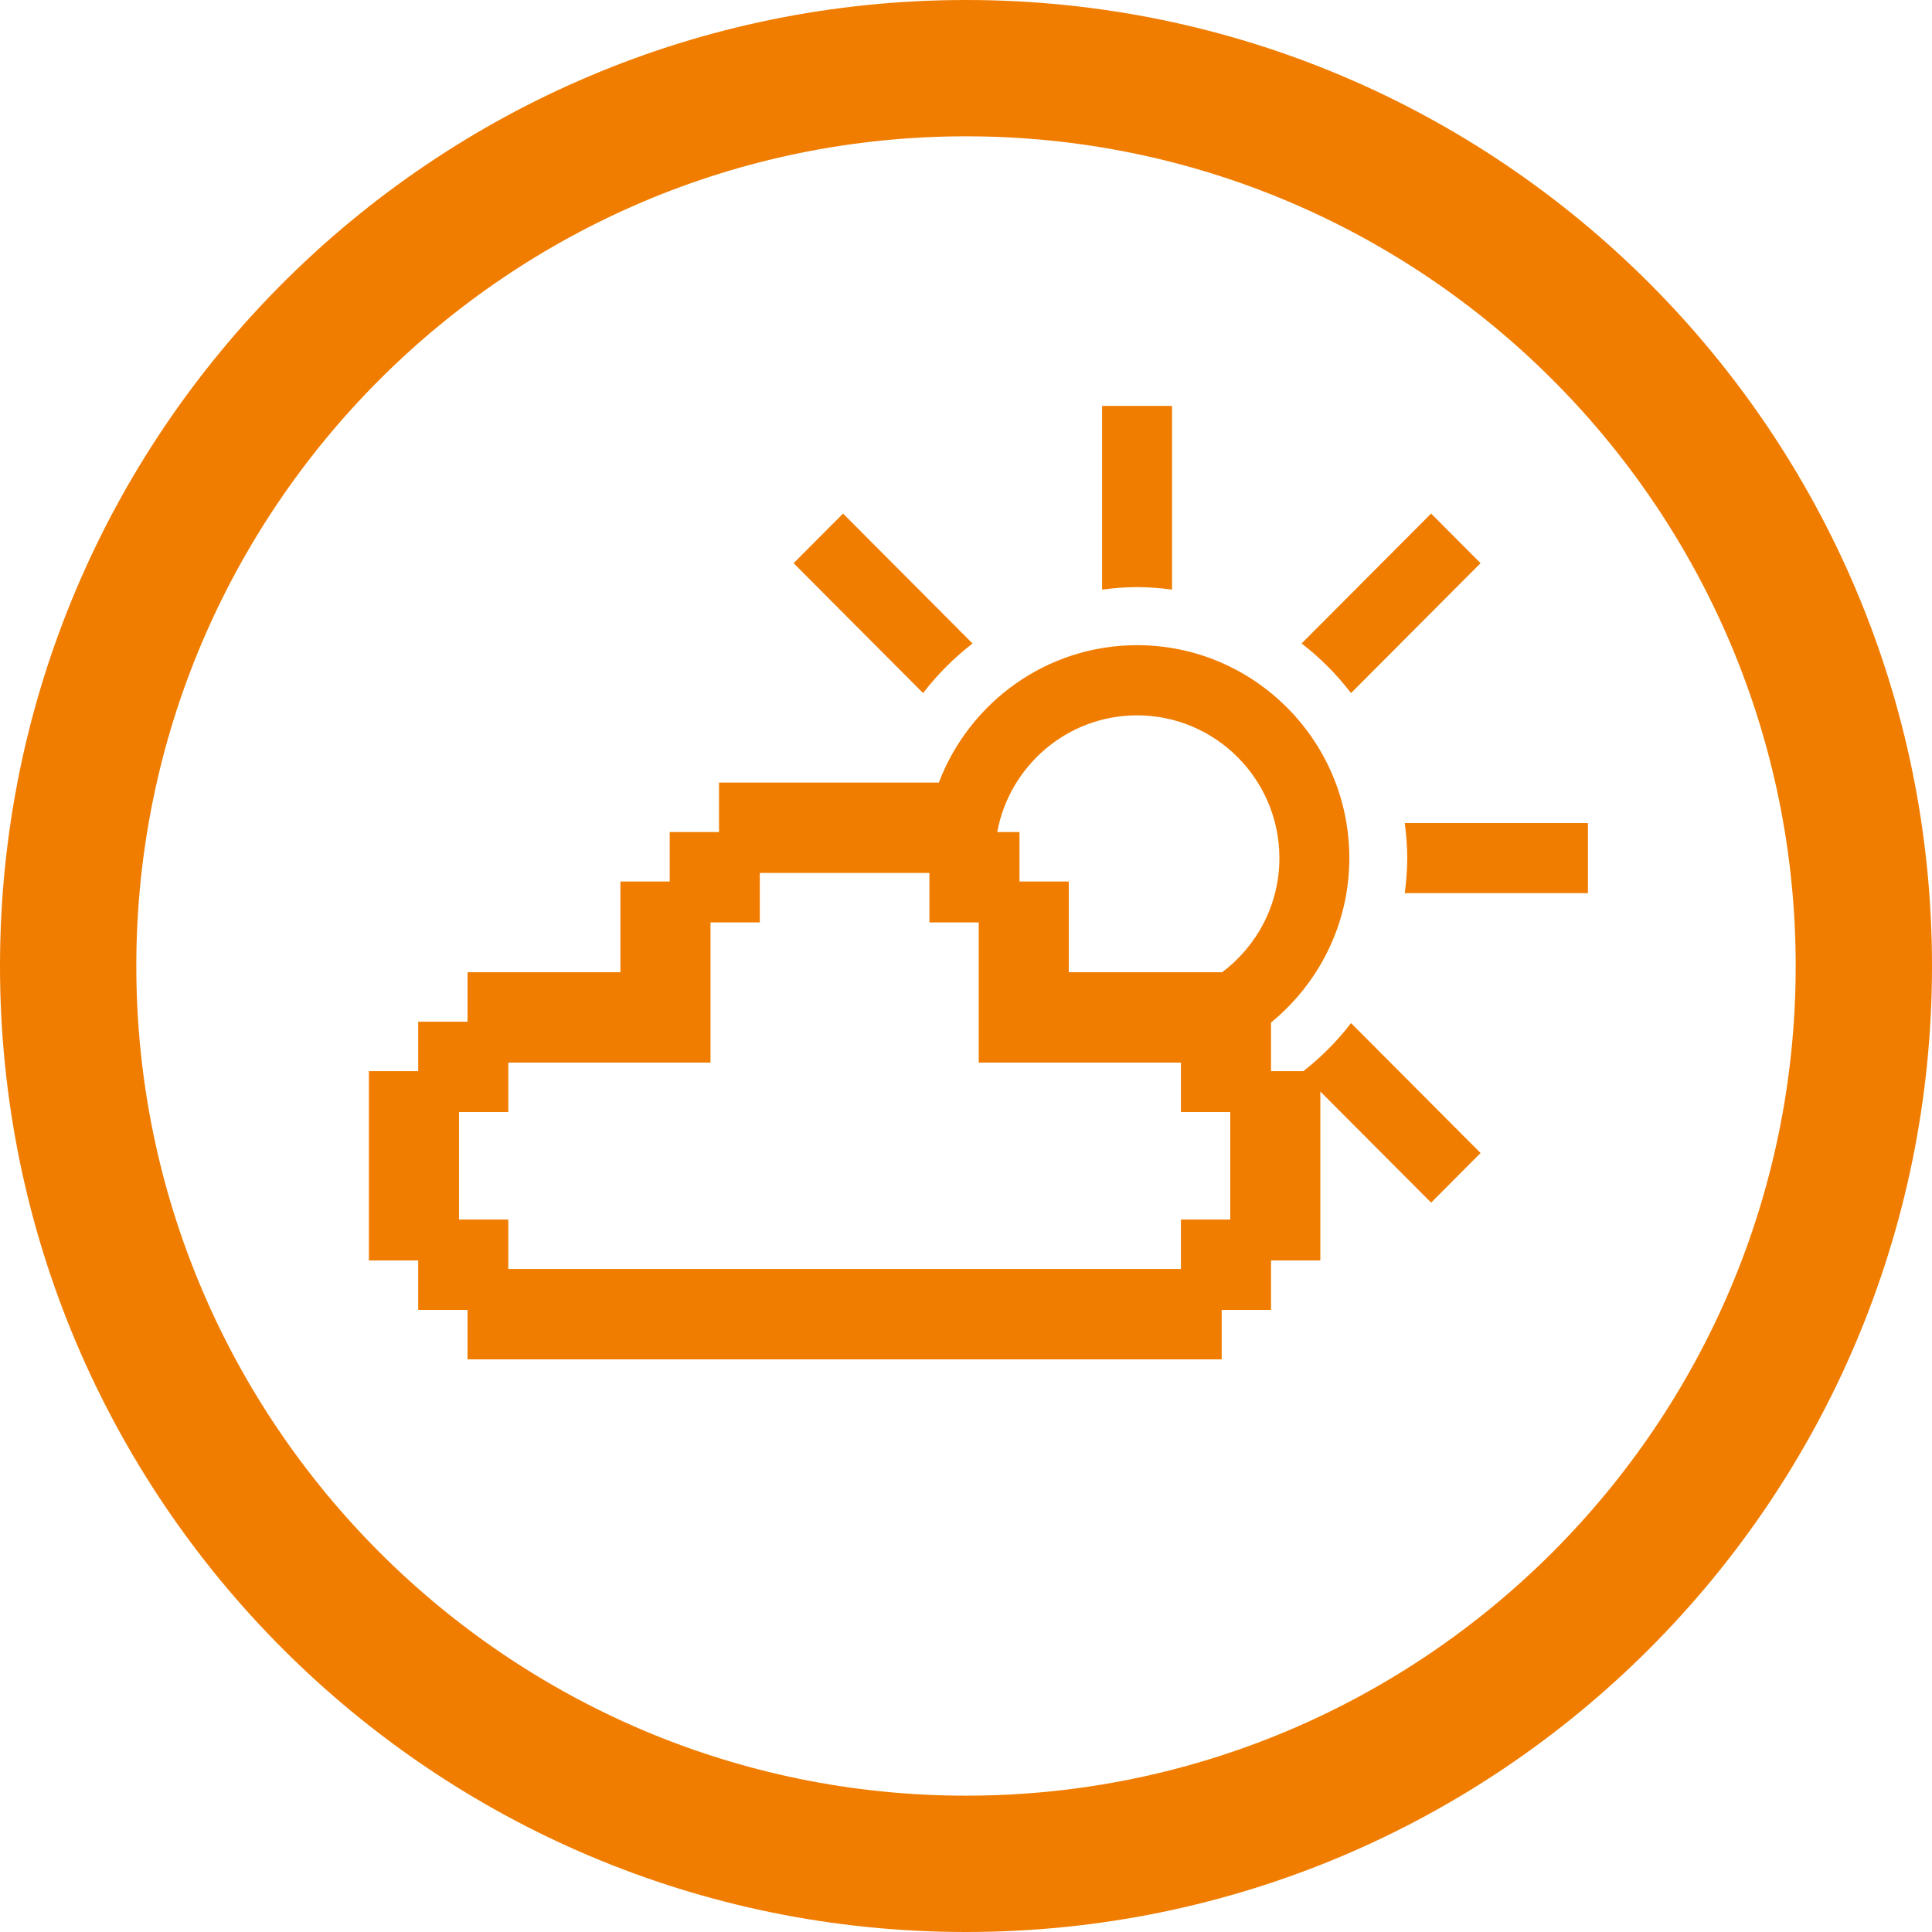 <?xml version="1.0" encoding="utf-8"?>
<!-- Generator: Adobe Illustrator 16.0.0, SVG Export Plug-In . SVG Version: 6.00 Build 0)  -->
<!DOCTYPE svg PUBLIC "-//W3C//DTD SVG 1.1//EN" "http://www.w3.org/Graphics/SVG/1.1/DTD/svg11.dtd">
<svg version="1.1" xmlns="http://www.w3.org/2000/svg" xmlns:xlink="http://www.w3.org/1999/xlink" x="0px" y="0px" width="85px"
	 height="85px" viewBox="0 0 85 85" enable-background="new 0 0 85 85" xml:space="preserve">
<g id="icones">
	<g>
		<path fill="#F07D00" d="M42.788,28.311l-5.697-5.716l-2.176,2.183l5.697,5.715C41.241,29.673,41.972,28.941,42.788,28.311z"/>
		<path fill="#F07D00" d="M59.44,30.492l5.698-5.715l-2.175-2.183l-5.698,5.716C58.082,28.941,58.812,29.673,59.44,30.492z"/>
		<path fill="#F07D00" d="M51.565,25.94v-8.082h-3.077v8.082c0.504-0.065,1.017-0.11,1.539-0.11S51.061,25.875,51.565,25.94z"/>
		<path fill="#F07D00" d="M61.804,36.209c0.064,0.507,0.109,1.019,0.109,1.543c0,0.524-0.045,1.037-0.109,1.543h8.058v-3.086H61.804
			z"/>
		<path fill="#F07D00" d="M57.343,47.127H55.92v-2.139c2.094-1.719,3.445-4.316,3.445-7.236c0-5.164-4.189-9.367-9.338-9.367
			c-3.982,0-7.382,2.518-8.722,6.046h-9.671v2.176h-2.169v2.176h-2.169v3.992H20.57v2.176h-2.171v2.176H16.23v8.328h2.169v2.175
			h2.171v2.176h22.013h0.897h10.269V57.63h2.171v-2.176h2.169v-7.433l4.875,4.89l2.175-2.183l-5.698-5.716
			C58.833,45.804,58.126,46.511,57.343,47.127z M50.027,31.472c3.452,0,6.261,2.818,6.261,6.28c0,2.063-1.002,3.892-2.539,5.038
			v-0.015h-6.727v-3.992h-2.169v-2.176h-0.979C44.413,33.689,46.964,31.472,50.027,31.472z M54.126,53.654h-2.17v2.177H43.48h-0.897
			h-20.22v-2.176h-2.169v-4.729h2.169V46.75h8.896v-0.899v-3.076v-2.193h2.17v-2.176h7.462v2.176h2.169v6.168h0.897h7.999v2.177
			h2.17V53.654z"/>
	</g>
</g>
<g id="cercles">
	<path fill="#F07D00" d="M42.5,5.997c20.129,0,36.503,16.375,36.503,36.503c0,20.127-16.374,36.502-36.503,36.502
		c-20.127,0-36.503-16.375-36.503-36.502C5.997,22.372,22.373,5.997,42.5,5.997 M42.5,0C19.028,0,0,19.027,0,42.5
		C0,65.971,19.028,85,42.5,85C65.973,85,85,65.971,85,42.5C85,19.027,65.973,0,42.5,0L42.5,0z"/>
</g>
</svg>
